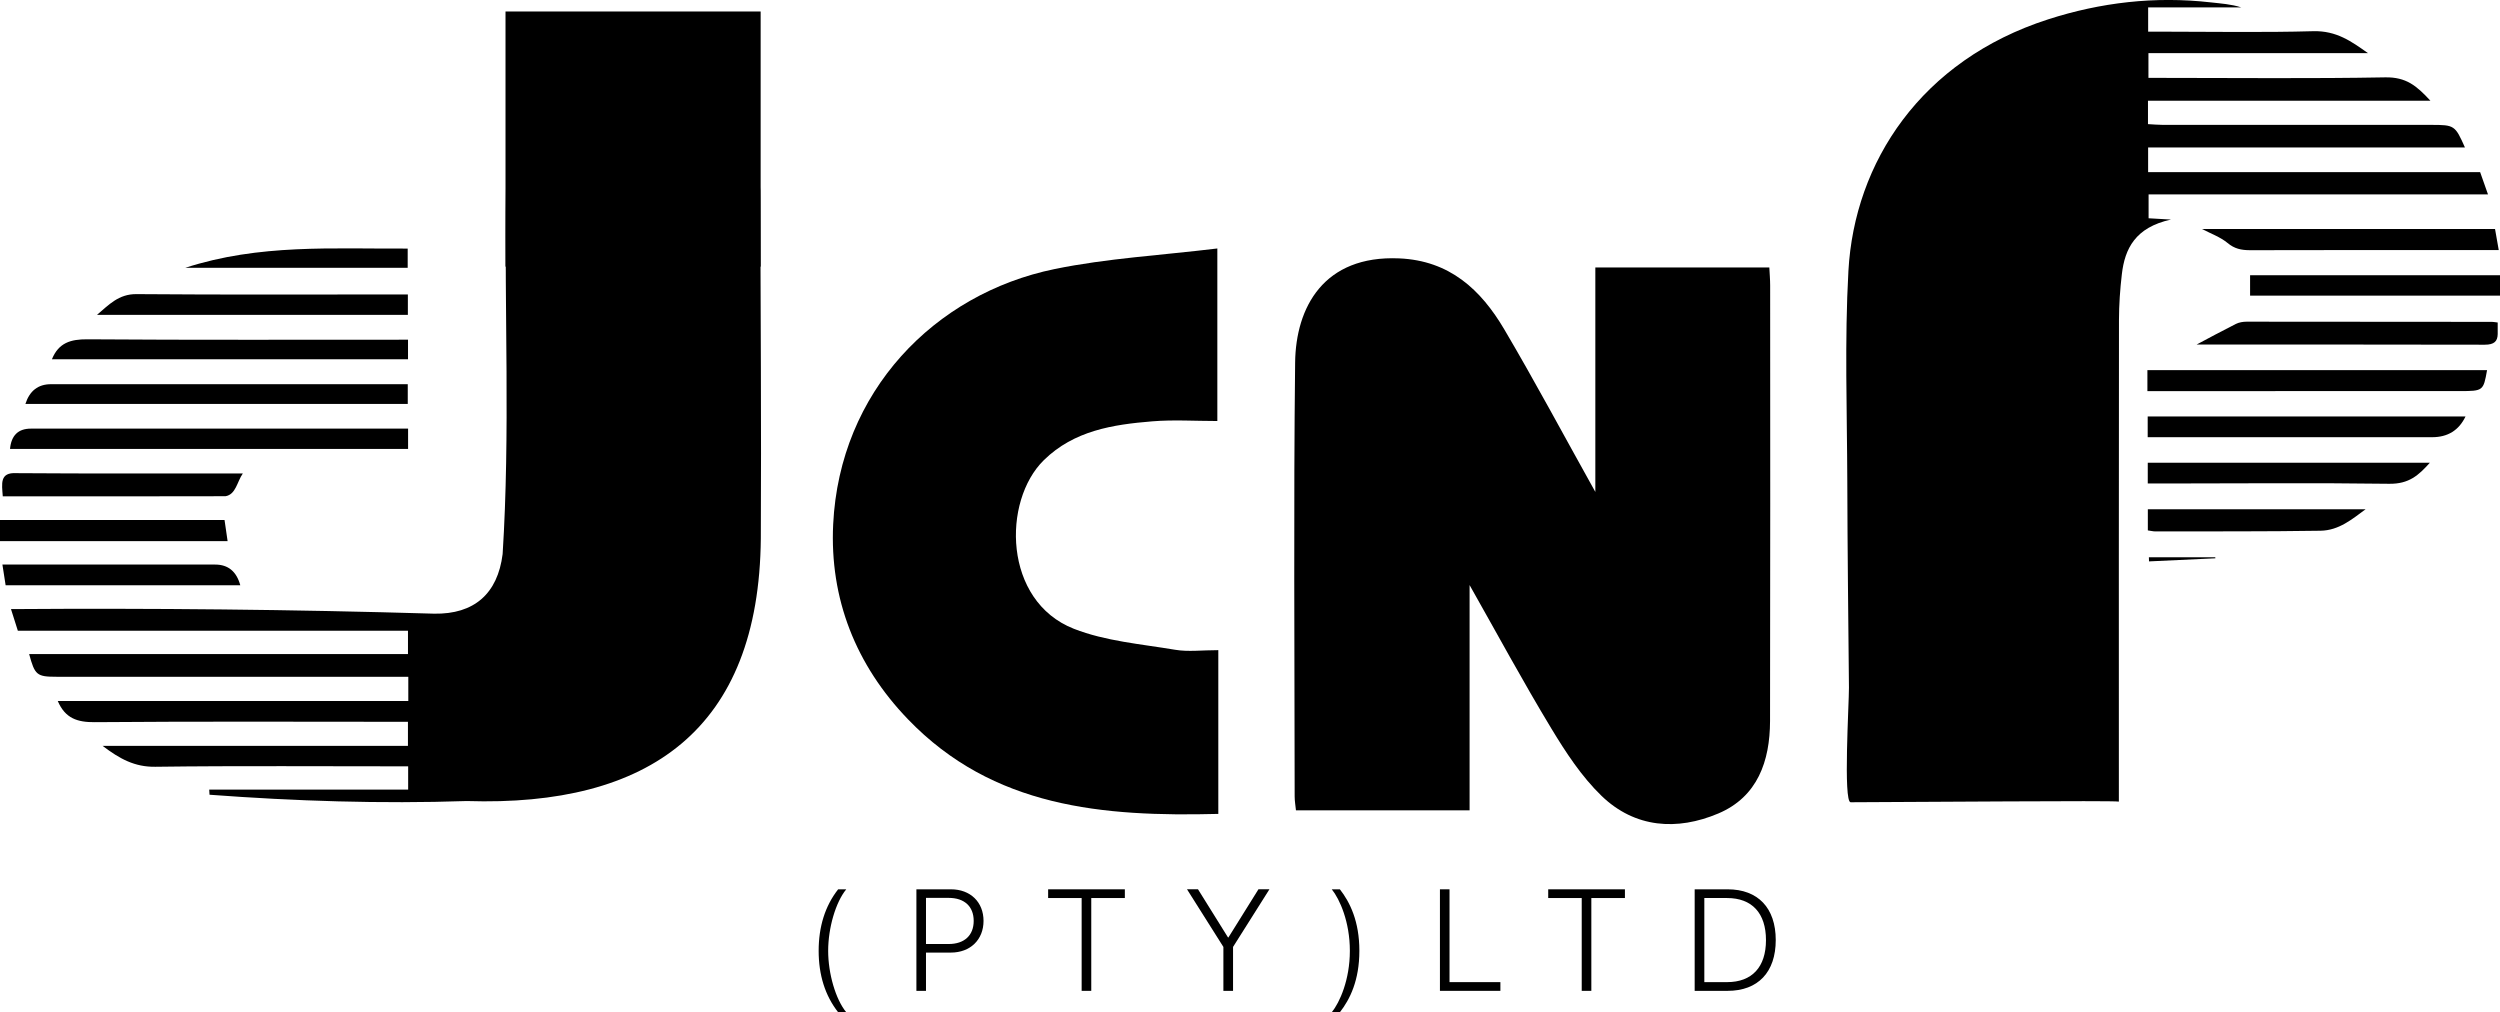 <?xml version="1.0" encoding="UTF-8"?>
<svg id="Layer_1" data-name="Layer 1" xmlns="http://www.w3.org/2000/svg" viewBox="0 0 693.85 280.94">
  <g>
    <path d="M232.62,246.82h2.25c-2.95,3.59-5.02,10.74-5.02,17.07s2.07,13.46,5.02,17.05h-2.25c-3.63-4.63-5.41-10.35-5.41-17.05s1.78-12.44,5.41-17.07Z"/>
    <path d="M263.93,246.82c5.39,0,9.04,3.54,9.04,8.77s-3.69,8.79-9.06,8.79h-6.91v10.62h-2.66v-28.18h9.59Zm-6.93,15.18h6.31c4.34,0,6.93-2.4,6.93-6.41s-2.58-6.39-6.93-6.39h-6.31v12.79Z"/>
    <path d="M300.2,275v-25.76h-9.3v-2.42h21.29v2.42h-9.32v25.76h-2.68Z"/>
    <path d="M339.54,275v-12.19l-10.1-16h3.05l8.34,13.38h.1l8.34-13.38h3.05l-10.1,16v12.19h-2.68Z"/>
    <path d="M371.87,280.94h-2.25c2.21-2.73,5.02-9.02,5.02-17.05s-2.81-14.34-5.02-17.07h2.25c2.81,3.59,5.41,8.91,5.41,17.07s-2.6,13.46-5.41,17.05Z"/>
    <path d="M416.42,275h-16.78v-28.18h2.66v25.76h14.12v2.42Z"/>
    <path d="M438.99,275v-25.76h-9.3v-2.42h21.29v2.42h-9.32v25.76h-2.68Z"/>
    <path d="M479.48,246.82c8.44,0,13.36,5.18,13.36,14.08s-4.9,14.1-13.36,14.1h-9.14v-28.18h9.14Zm-6.46,25.76h6.31c6.93,0,10.8-4.18,10.8-11.66s-3.87-11.68-10.8-11.68h-6.31v23.34Z"/>
  </g>
  <g>
    <path d="M674.53,27.96h-78.38v6.49c1.41,.07,2.79,.21,4.17,.21,24.81,.01,49.63,0,74.44,0,6.45,0,6.63,.12,9.36,6.27h-87.93v6.85h92.15c.76,2.15,1.41,4.01,2.18,6.18h-94.2v6.62c1.7,.1,3.47,.2,6.21,.36-9.93,2.17-12.81,8.11-13.63,15.15-.5,4.23-.79,8.49-.8,12.74-.06,35.53-.03,98.29-.03,133.65-1.98-.34-55.04,.13-74.44,.18-2.1,0-.44-27.77-.47-31.77-.18-19.12-.41-38.23-.46-57.35-.06-19.45-.77-38.94,.31-58.35,1.67-30.13,20.13-58.45,55.44-69.82,14.53-4.68,29.6-6.47,45.13-4.71,2.82,.32,5.65,.49,8.45,1.39h-25.83v6.74c1.42,0,2.82,0,4.22,0,13.86,0,27.73,.26,41.57-.13,6.49-.18,10.66,2.86,15.22,6.09h-60.93v6.87c1.49,0,2.9,0,4.32,0,20.46,0,40.92,.23,61.37-.15,5.85-.11,8.75,2.35,12.56,6.48Z"/>
    <path d="M690.26,102.72c-1.02,5.77-1.08,5.82-7.59,5.82-27.41,0-54.82,0-82.23,.01-1.42,0-2.84,0-4.45,0v-5.83h94.27Z"/>
    <path d="M684.28,115.59q-2.75,5.75-9.26,5.75c-24.8,0-49.61,0-74.41,0-1.43,0-2.86,0-4.54,0v-5.75h88.21Z"/>
    <path d="M693.21,89.5c0,1.23,.02,2.22,0,3.22-.04,1.99-.94,2.95-3.59,2.95-26.92-.07-53.84-.04-79.98-.04,3.27-1.73,7.05-3.79,10.91-5.73,.85-.43,1.98-.62,2.98-.62,22.7-.01,45.4,.02,68.09,.05,.39,0,.78,.08,1.59,.18Z"/>
    <path d="M692.47,63.55c.32,1.83,.63,3.57,1.03,5.85-1.79,0-3.17,0-4.56,0-21.48,0-42.96-.02-64.43,.04-2.49,0-4.36-.41-6.27-2-1.98-1.65-4.72-2.63-7.11-3.89h81.34Z"/>
    <path d="M674.39,128.42c-3.11,3.46-5.76,5.92-11.29,5.85-20.82-.29-41.66-.09-62.48-.08-1.42,0-2.85,0-4.53,0v-5.77h78.31Z"/>
    <path d="M693.85,76.39v5.66h-69.36v-5.66h69.36Z"/>
    <path d="M596.11,147.2v-5.86h60.44c-3.73,2.73-7.39,5.88-12.52,5.96-15.27,.24-30.56,.16-45.84,.19-.63,0-1.25-.17-2.08-.28Z"/>
    <path d="M596.39,154.67h18.44c0,.09,.01,.19,.02,.28-6.14,.29-12.28,.57-18.41,.86-.01-.38-.03-.76-.04-1.14Z"/>
  </g>
  <path d="M442.77,136.52v-62.29h48.29c.08,1.67,.23,3.33,.23,4.99,.01,40.3,.06,80.6-.03,120.91-.03,11.1-3.45,21.02-14.35,25.64-11.44,4.85-23.17,4.06-32.44-4.91-5.53-5.35-9.93-12.09-13.95-18.74-7.82-12.93-15.01-26.24-22.65-39.74v62.52h-48.19c-.12-1.26-.36-2.56-.36-3.86-.02-40.13-.32-80.26,.13-120.39,.17-15.36,7.93-29.84,28.86-28.94,14.02,.6,22.69,8.69,29.18,19.69,8.55,14.5,16.48,29.36,25.28,45.13Z"/>
  <path d="M337.86,68.96v47.89c-6.19,0-12.18-.4-18.09,.09-10.92,.89-21.69,2.57-30.05,10.76-11.58,11.34-11.3,39.1,8.31,46.81,8.79,3.45,18.68,4.24,28.14,5.83,3.6,.61,7.4,.1,11.96,.1,0,7.77,0,15.29,0,22.81s0,14.76,0,22.64c-32.05,.82-62.52-1.72-86.15-26.28-14.46-15.03-21.75-33.43-20.74-54.12,1.79-36.73,27.99-63.94,61.47-70.82,14.56-2.99,29.56-3.81,45.15-5.71Z"/>
  <g>
    <g>
      <path d="M0,144.33H62.32c.28,1.93,.54,3.7,.85,5.86H0v-5.86Z"/>
      <path d="M58.08,219.15h55.2v-6.46c-23.38,.02-46.8-.19-70.19,.12-5.69,.08-9.87-2.19-14.62-5.81H113.22v-6.67c-28.98,0-57.96-.14-86.93,.1-4.78,.04-8.2-1.03-10.26-5.88H113.32v-6.72c-32.55,0-65.09,.01-97.64,0-5.46,0-6.01-.46-7.59-6.3H113.23v-6.48H4.95c-.63-2-1.2-3.79-1.9-6,39.2-.28,78.29,.11,117.46,1.27,11.08,.19,17.62-5.54,18.99-16.55,2.12-33.62,.46-67.45,.93-101.14,0-3.15,1.01-4.09,4.11-4.08,20,.11,39.99,.06,59.99,.05,6.44,0,6.46-.03,6.48,6.44,.08,31.47,.31,62.93,.15,94.4-.49,53.01-30.97,74.51-81.64,72.88-23.8,.81-47.62,.02-71.37-1.75-.03-.48-.05-.97-.08-1.45Z"/>
      <path d="M2.78,124.6q.52-5.64,5.8-5.64c34.9,0,69.77,0,104.68,0v5.63H2.78Z"/>
      <path d="M7.05,112.11q1.76-5.48,7.1-5.48c33.03,0,65.99,0,99.02,0v5.48H7.05Z"/>
      <path d="M14.41,99.71c1.86-4.58,5.2-5.57,9.84-5.54,29.67,.22,59.31,.1,88.99,.11v5.43H14.41Z"/>
      <path d="M113.2,81.72v5.67H26.92c3.24-2.76,6-5.8,10.93-5.76,25.13,.21,50.2,.08,75.35,.09Z"/>
      <path d="M.77,137.76c-.25-3.53-.92-6.71,3.81-6.44,20.83,.15,41.66,.08,62.82,.08-1.6,2.25-1.92,5.85-4.82,6.32-20.49,.05-40.98,.04-61.81,.04Z"/>
      <path d="M.67,156.69c19.72,0,39.35,0,59.06,0q5.39,0,6.96,5.74H1.56c-.29-1.88-.56-3.64-.89-5.74Z"/>
      <path d="M113.15,68.99v5.34H51.41c20.57-6.69,41.02-5.22,61.73-5.34Z"/>
    </g>
    <rect x="140.3" y="3.19" width="70.81" height="70.81"/>
  </g>
</svg>